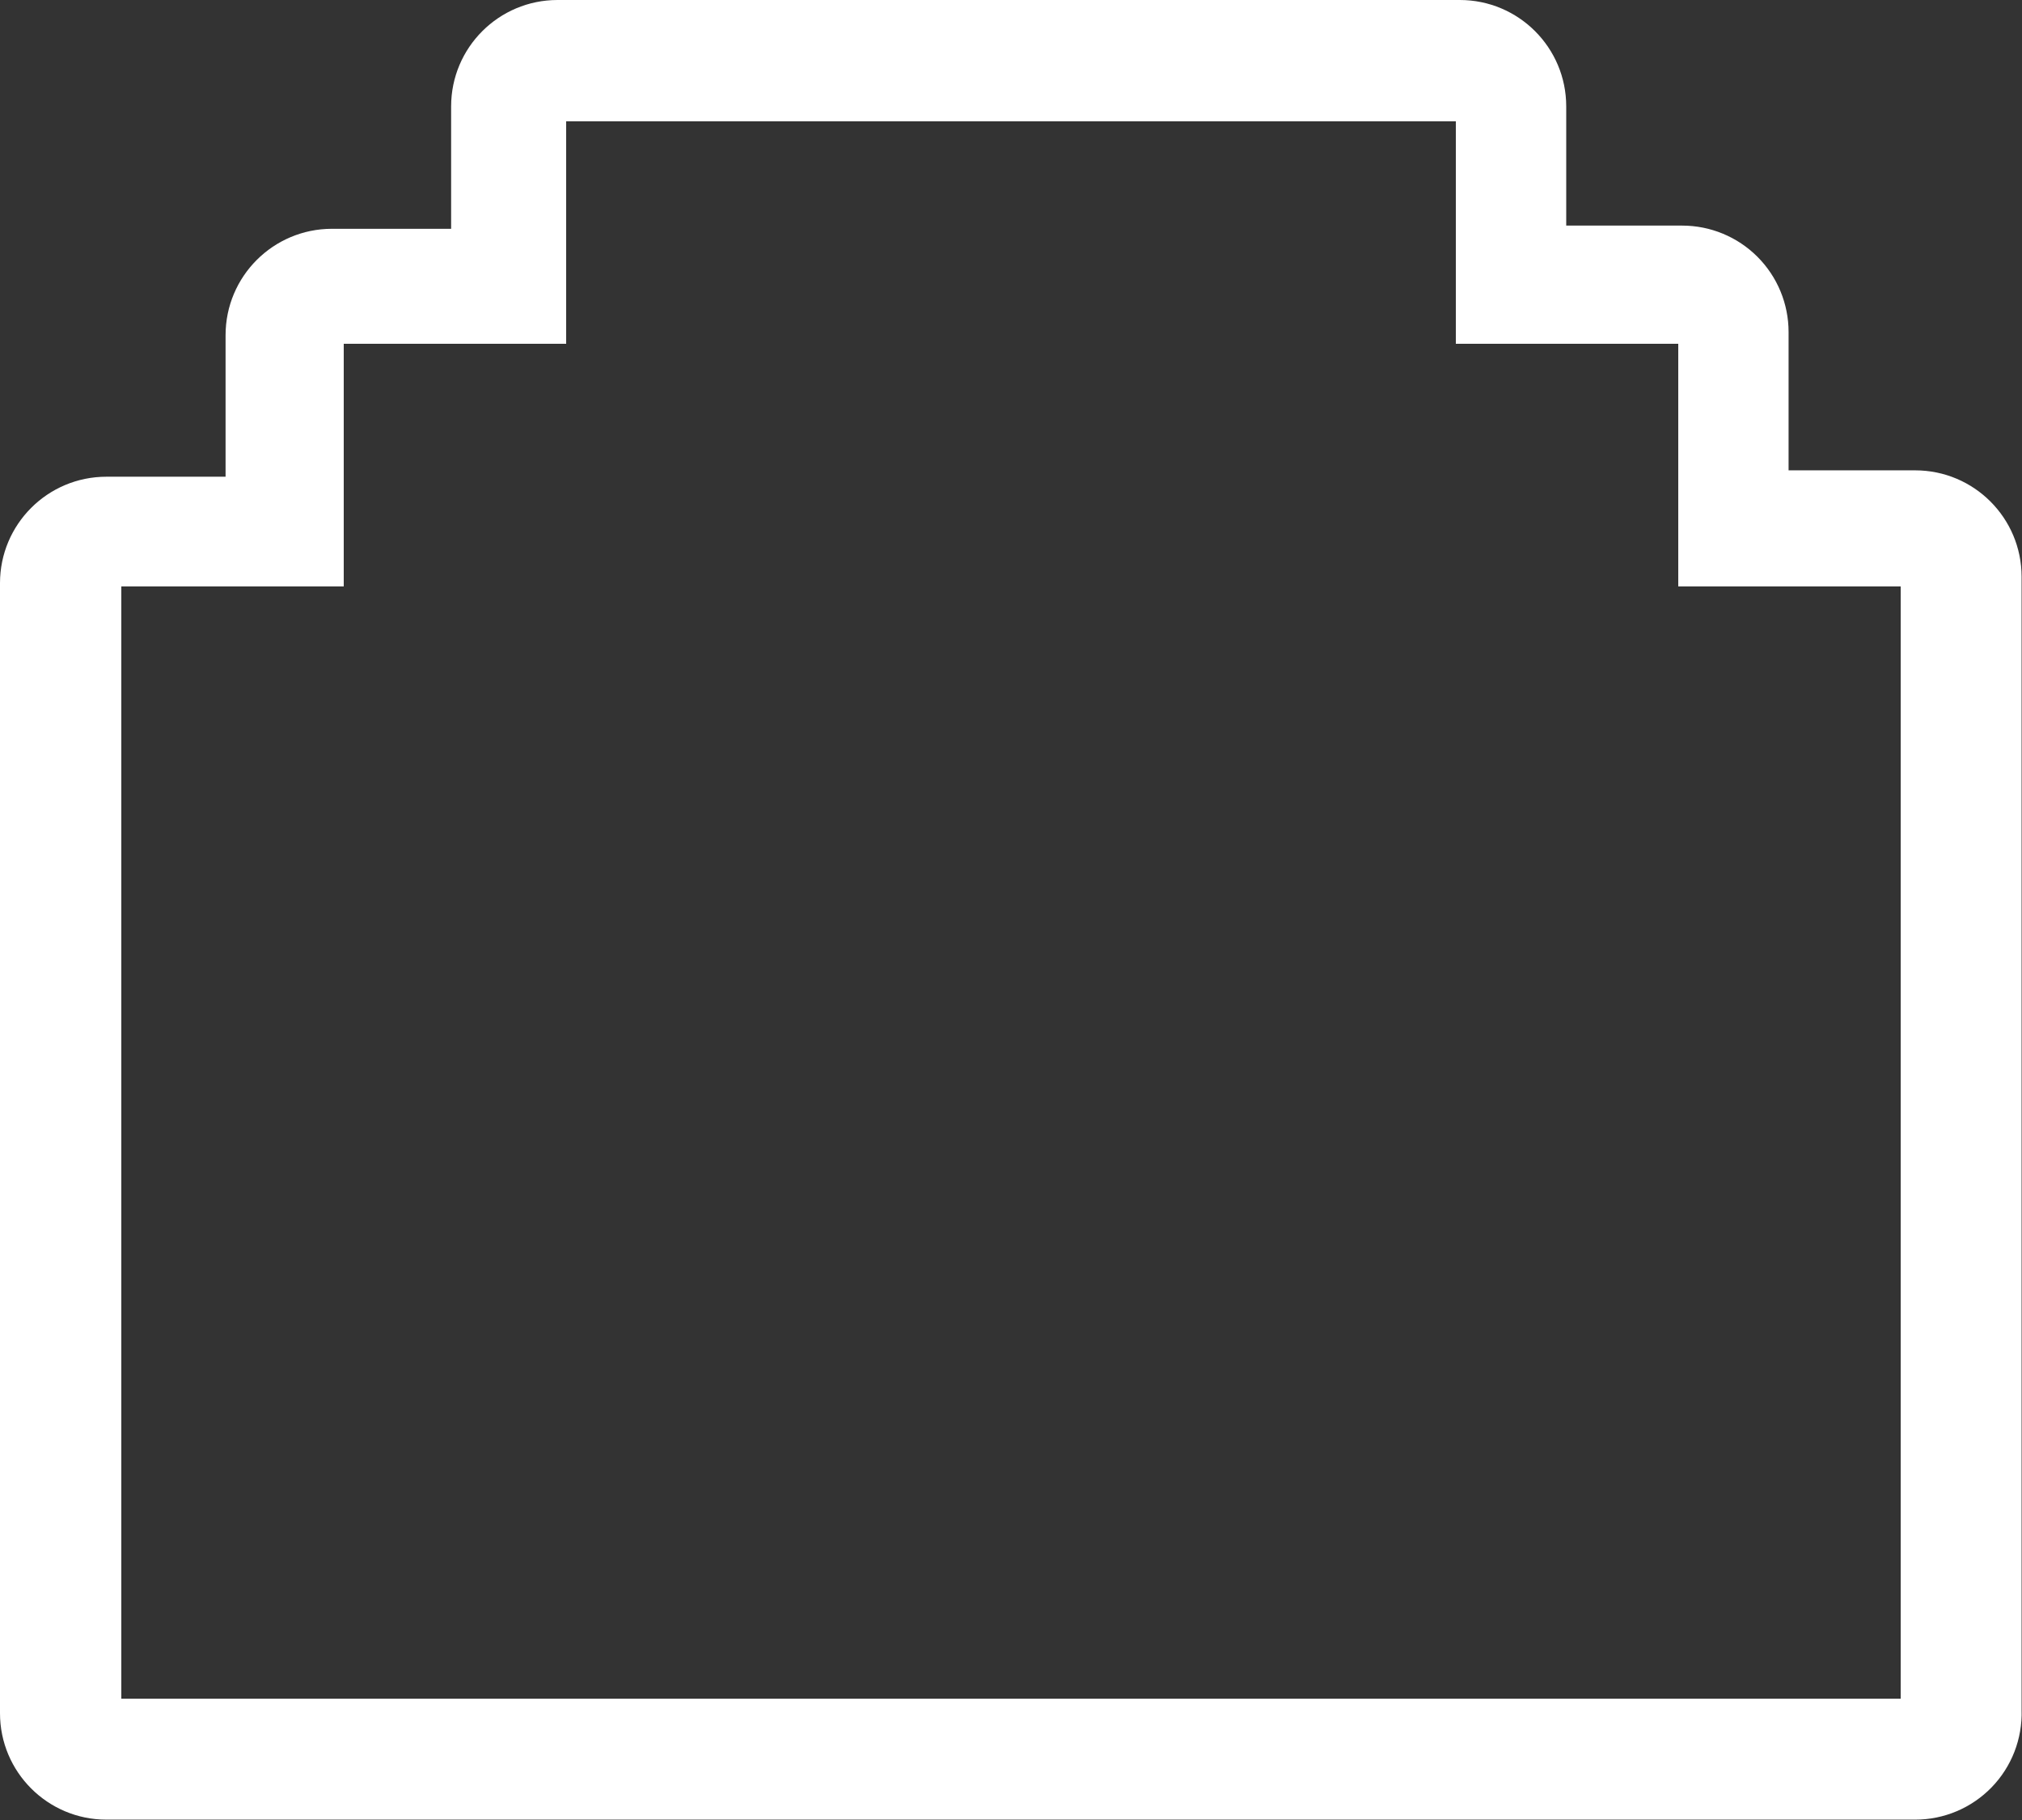 ﻿<?xml version="1.0" encoding="utf-8"?>
<svg version="1.1" xmlns:xlink="http://www.w3.org/1999/xlink" width="100px" height="90px" xmlns="http://www.w3.org/2000/svg">
  <rect width="100%" height="100%" fill="#333333" stroke="none"/>
  <g transform="matrix(1 0 0 1 -214 -50 )">
    <path d="M 98.496 88.386  C 97.505 89.407  96.142 89.983  94.718 89.982  C 94.718 89.982  5.262 89.982  5.262 89.982  C 2.356 89.982  0 87.626  0 84.72  C 0 84.72  0 28.836  0 28.836  C 0 25.93  2.356 23.574  5.262 23.574  C 5.262 23.574  11.156 23.574  11.156 23.574  C 11.156 23.574  11.156 16.576  11.156 16.576  C 11.156 13.67  13.512 11.314  16.418 11.314  C 16.418 11.314  22.311 11.314  22.311 11.314  C 22.311 11.314  22.311 5.262  22.311 5.262  C 22.311 2.356  24.667 0  27.574 0  C 27.574 0  72.196 0  72.196 0  C 75.103 0  77.459 2.356  77.459 5.262  C 77.459 5.262  77.459 11.156  77.459 11.156  C 77.459 11.156  83.194 11.156  83.194 11.156  C 84.59 11.156  85.928 11.71  86.915 12.697  C 87.902 13.684  88.456 15.022  88.456 16.418  C 88.456 16.418  88.456 23.259  88.456 23.259  C 88.456 23.259  94.718 23.259  94.718 23.259  C 97.625 23.259  99.98 25.615  99.98 28.521  C 99.98 28.521  99.98 84.562  99.98 84.562  C 100.023 85.985  99.488 87.365  98.496 88.386  Z M 17 17  L 17 29  L 6 29  L 6 84  L 94 84  L 94 29  L 83 29  L 83 17  L 72 17  L 72 6  L 28 6  L 28 17  L 17 17  Z " fill-rule="nonzero" fill="#ffffff" stroke="none" transform="matrix(1 0 0 1 214 50 )" />
  </g>
</svg>